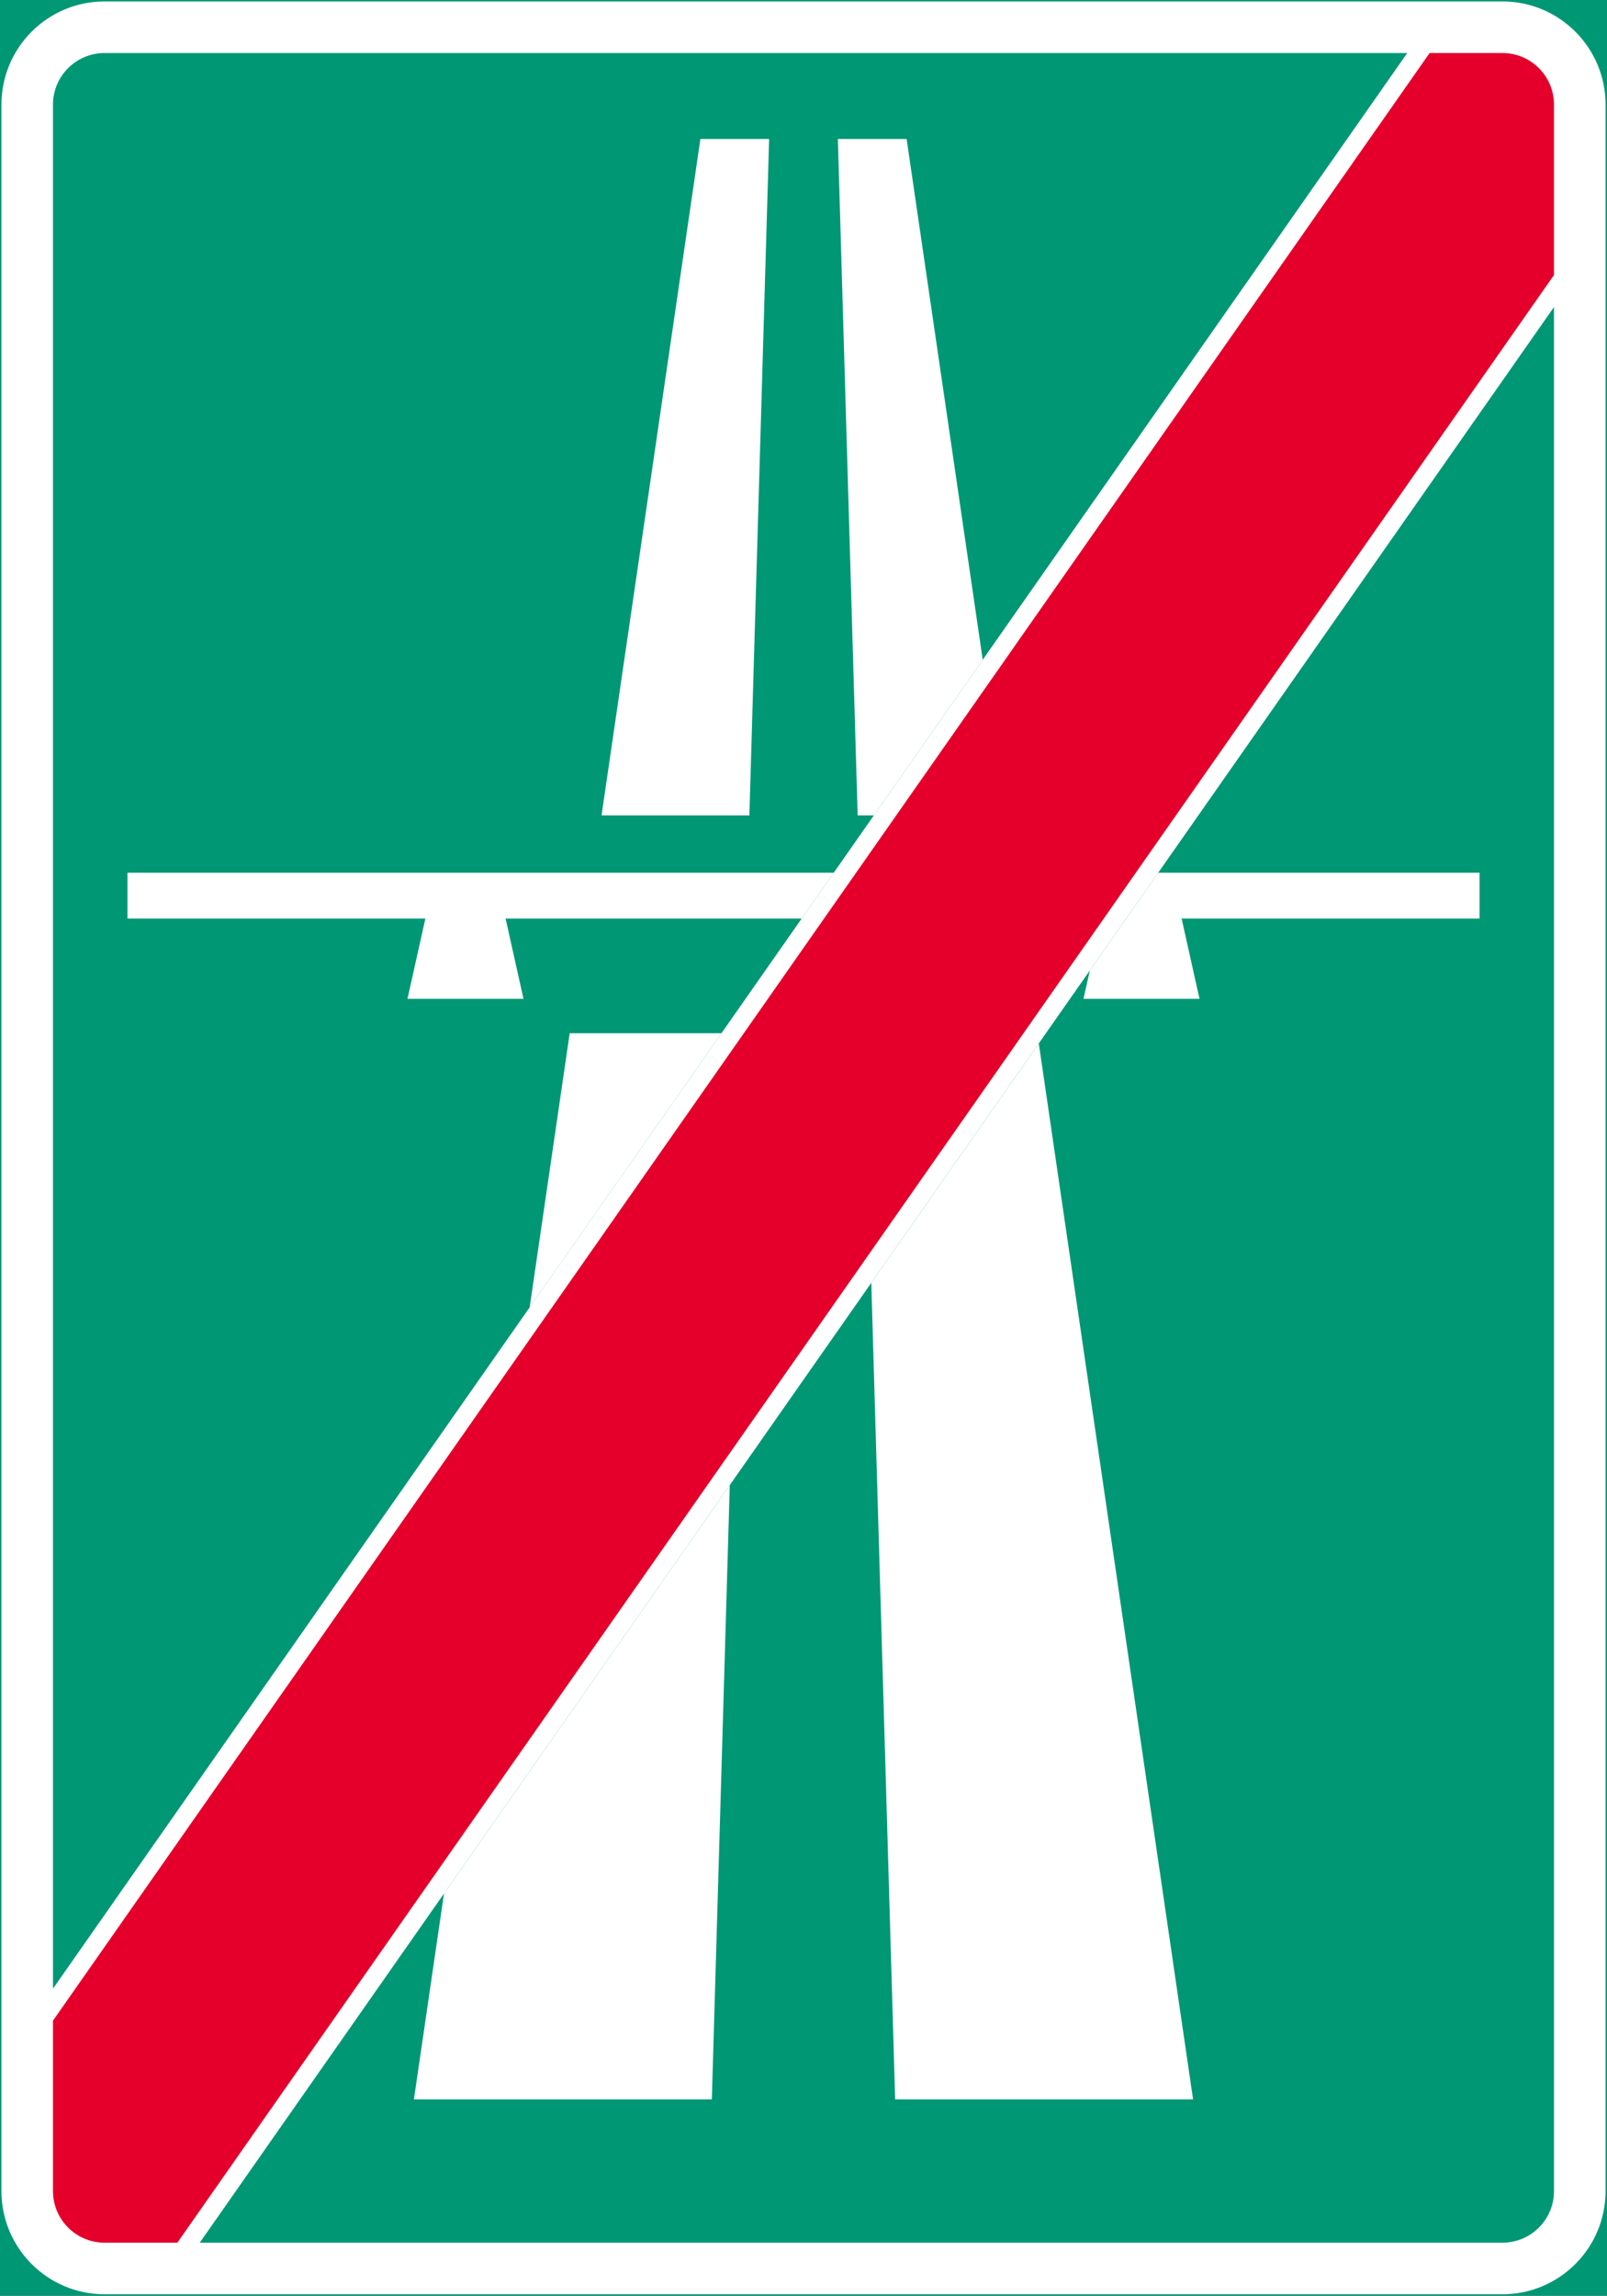 <?xml version="1.0" encoding="UTF-8" standalone="no"?>
<!-- Generator: Adobe Illustrator 16.0.0, SVG Export Plug-In . SVG Version: 6.00 Build 0)  -->

<svg
   xmlns:dc="http://purl.org/dc/elements/1.1/"
   xmlns:cc="http://creativecommons.org/ns#"
   xmlns:rdf="http://www.w3.org/1999/02/22-rdf-syntax-ns#"
   xmlns:svg="http://www.w3.org/2000/svg"
   xmlns="http://www.w3.org/2000/svg"
   xmlns:sodipodi="http://sodipodi.sourceforge.net/DTD/sodipodi-0.dtd"
   xmlns:inkscape="http://www.inkscape.org/namespaces/inkscape"
   version="1.1"
   id="Layer_1"
   x="0px"
   y="0px"
   width="278.292"
   height="397.351"
   viewBox="0 0 278.292 397.351"
   xml:space="preserve"
   sodipodi:docname="E16.svg"
   inkscape:version="0.92.5 (2060ec1f9f, 2020-04-08)"><rect x="0" y="0" width="278.292" height="397.351" fill="#333333" stroke="none"/><defs
   id="defs981" /><sodipodi:namedview
   pagecolor="#ffffff"
   bordercolor="#666666"
   borderopacity="1"
   objecttolerance="10"
   gridtolerance="10"
   guidetolerance="10"
   inkscape:pageopacity="0"
   inkscape:pageshadow="2"
   inkscape:window-width="640"
   inkscape:window-height="480"
   id="namedview979"
   showgrid="false"
   inkscape:zoom="0.55503813"
   inkscape:cx="139.14549"
   inkscape:cy="198.67601"
   inkscape:window-x="0"
   inkscape:window-y="0"
   inkscape:window-maximized="0"
   inkscape:current-layer="Layer_1" />
<rect
   x="0.25"
   y="0.25"
   style="fill:#009775;stroke:#009775;stroke-width:0.5;stroke-miterlimit:10"
   width="277.792"
   height="396.851"
   id="rect945" />
<path
   style="fill:#ffffff"
   d="M 18.106,397.1 H 260.184 c 9.861,0 17.857,-7.993 17.857,-17.858 V 18.108 c 0,-9.863 -7.996,-17.858 -17.857,-17.858 H 18.106 C 8.245,0.25 0.25,8.245 0.25,18.108 v 361.134 c 0,9.865 7.995,17.858 17.856,17.858 z"
   id="path947"
   inkscape:connector-curvature="0" />
<path
   style="fill:#009775"
   d="M 269.113,53.143 34.591,388.171 H 260.184 c 4.931,0 8.929,-3.998 8.929,-8.929 z"
   id="path949"
   inkscape:connector-curvature="0" />
<g
   id="LWPOLYLINE_24_"
   transform="translate(-73.453,-13.923)">
	<path
   style="fill:#009775"
   d="M 317.151,23.102 H 91.559 c -4.931,0 -8.93,3.999 -8.93,8.929 v 326.097 z"
   id="path951"
   inkscape:connector-curvature="0" />
</g>
<g
   id="LWPOLYLINE_9_"
   transform="translate(-73.453,-13.923)">
	<polygon
   style="fill:#ffffff"
   points="164.108,186.804 144.017,186.804 147.117,172.915 95.531,172.915 95.531,164.977 217.84,164.977 212.28,172.915 161.009,172.915 "
   id="polygon954" />
</g>
<g
   id="LWPOLYLINE_10_"
   transform="translate(-73.453,-13.923)">
	<polygon
   style="fill:#ffffff"
   points="329.671,172.915 278.08,172.915 281.178,186.804 271.133,186.804 261.087,186.804 262.184,181.899 274.029,164.977 329.671,164.977 "
   id="polygon957" />
</g>
<g
   id="LWPOLYLINE_11_"
   transform="translate(-73.453,-13.923)">
	<polygon
   style="fill:#ffffff"
   points="280.062,377.293 253.347,194.528 224.34,235.963 228.47,377.293 "
   id="polygon960" />
</g>
<g
   id="LWPOLYLINE_12_"
   transform="translate(-73.453,-13.923)">
	<polygon
   style="fill:#ffffff"
   points="218.549,37.984 221.977,155.056 224.78,155.056 243.636,128.125 230.459,37.984 "
   id="polygon963" />
</g>
<g
   id="LWPOLYLINE_13_"
   transform="translate(-73.453,-13.923)">
	<polygon
   style="fill:#ffffff"
   points="165.178,240.208 198.393,192.756 172.112,192.756 "
   id="polygon966" />
</g>
<g
   id="LWPOLYLINE_14_"
   transform="translate(-73.453,-13.923)">
	<polygon
   style="fill:#ffffff"
   points="194.743,37.984 177.626,155.056 203.226,155.056 206.646,37.984 "
   id="polygon969" />
</g>
<g
   id="LWPOLYLINE_15_"
   transform="translate(-73.453,-13.923)">
	<polygon
   style="fill:#ffffff"
   points="196.726,377.293 199.832,270.971 150.34,341.675 145.133,377.293 "
   id="polygon972" />
</g>
<g
   id="LWPOLYLINE_23_"
   transform="translate(-73.453,-13.923)">
	<path
   style="fill:#e4002b"
   d="M 104.171,402.094 342.566,61.53 V 32.031 c 0,-4.931 -3.998,-8.929 -8.929,-8.929 H 321.024 L 82.629,363.666 v 29.499 c 0,4.931 3.999,8.929 8.93,8.929 z"
   id="path975"
   inkscape:connector-curvature="0" />
</g>
</svg>